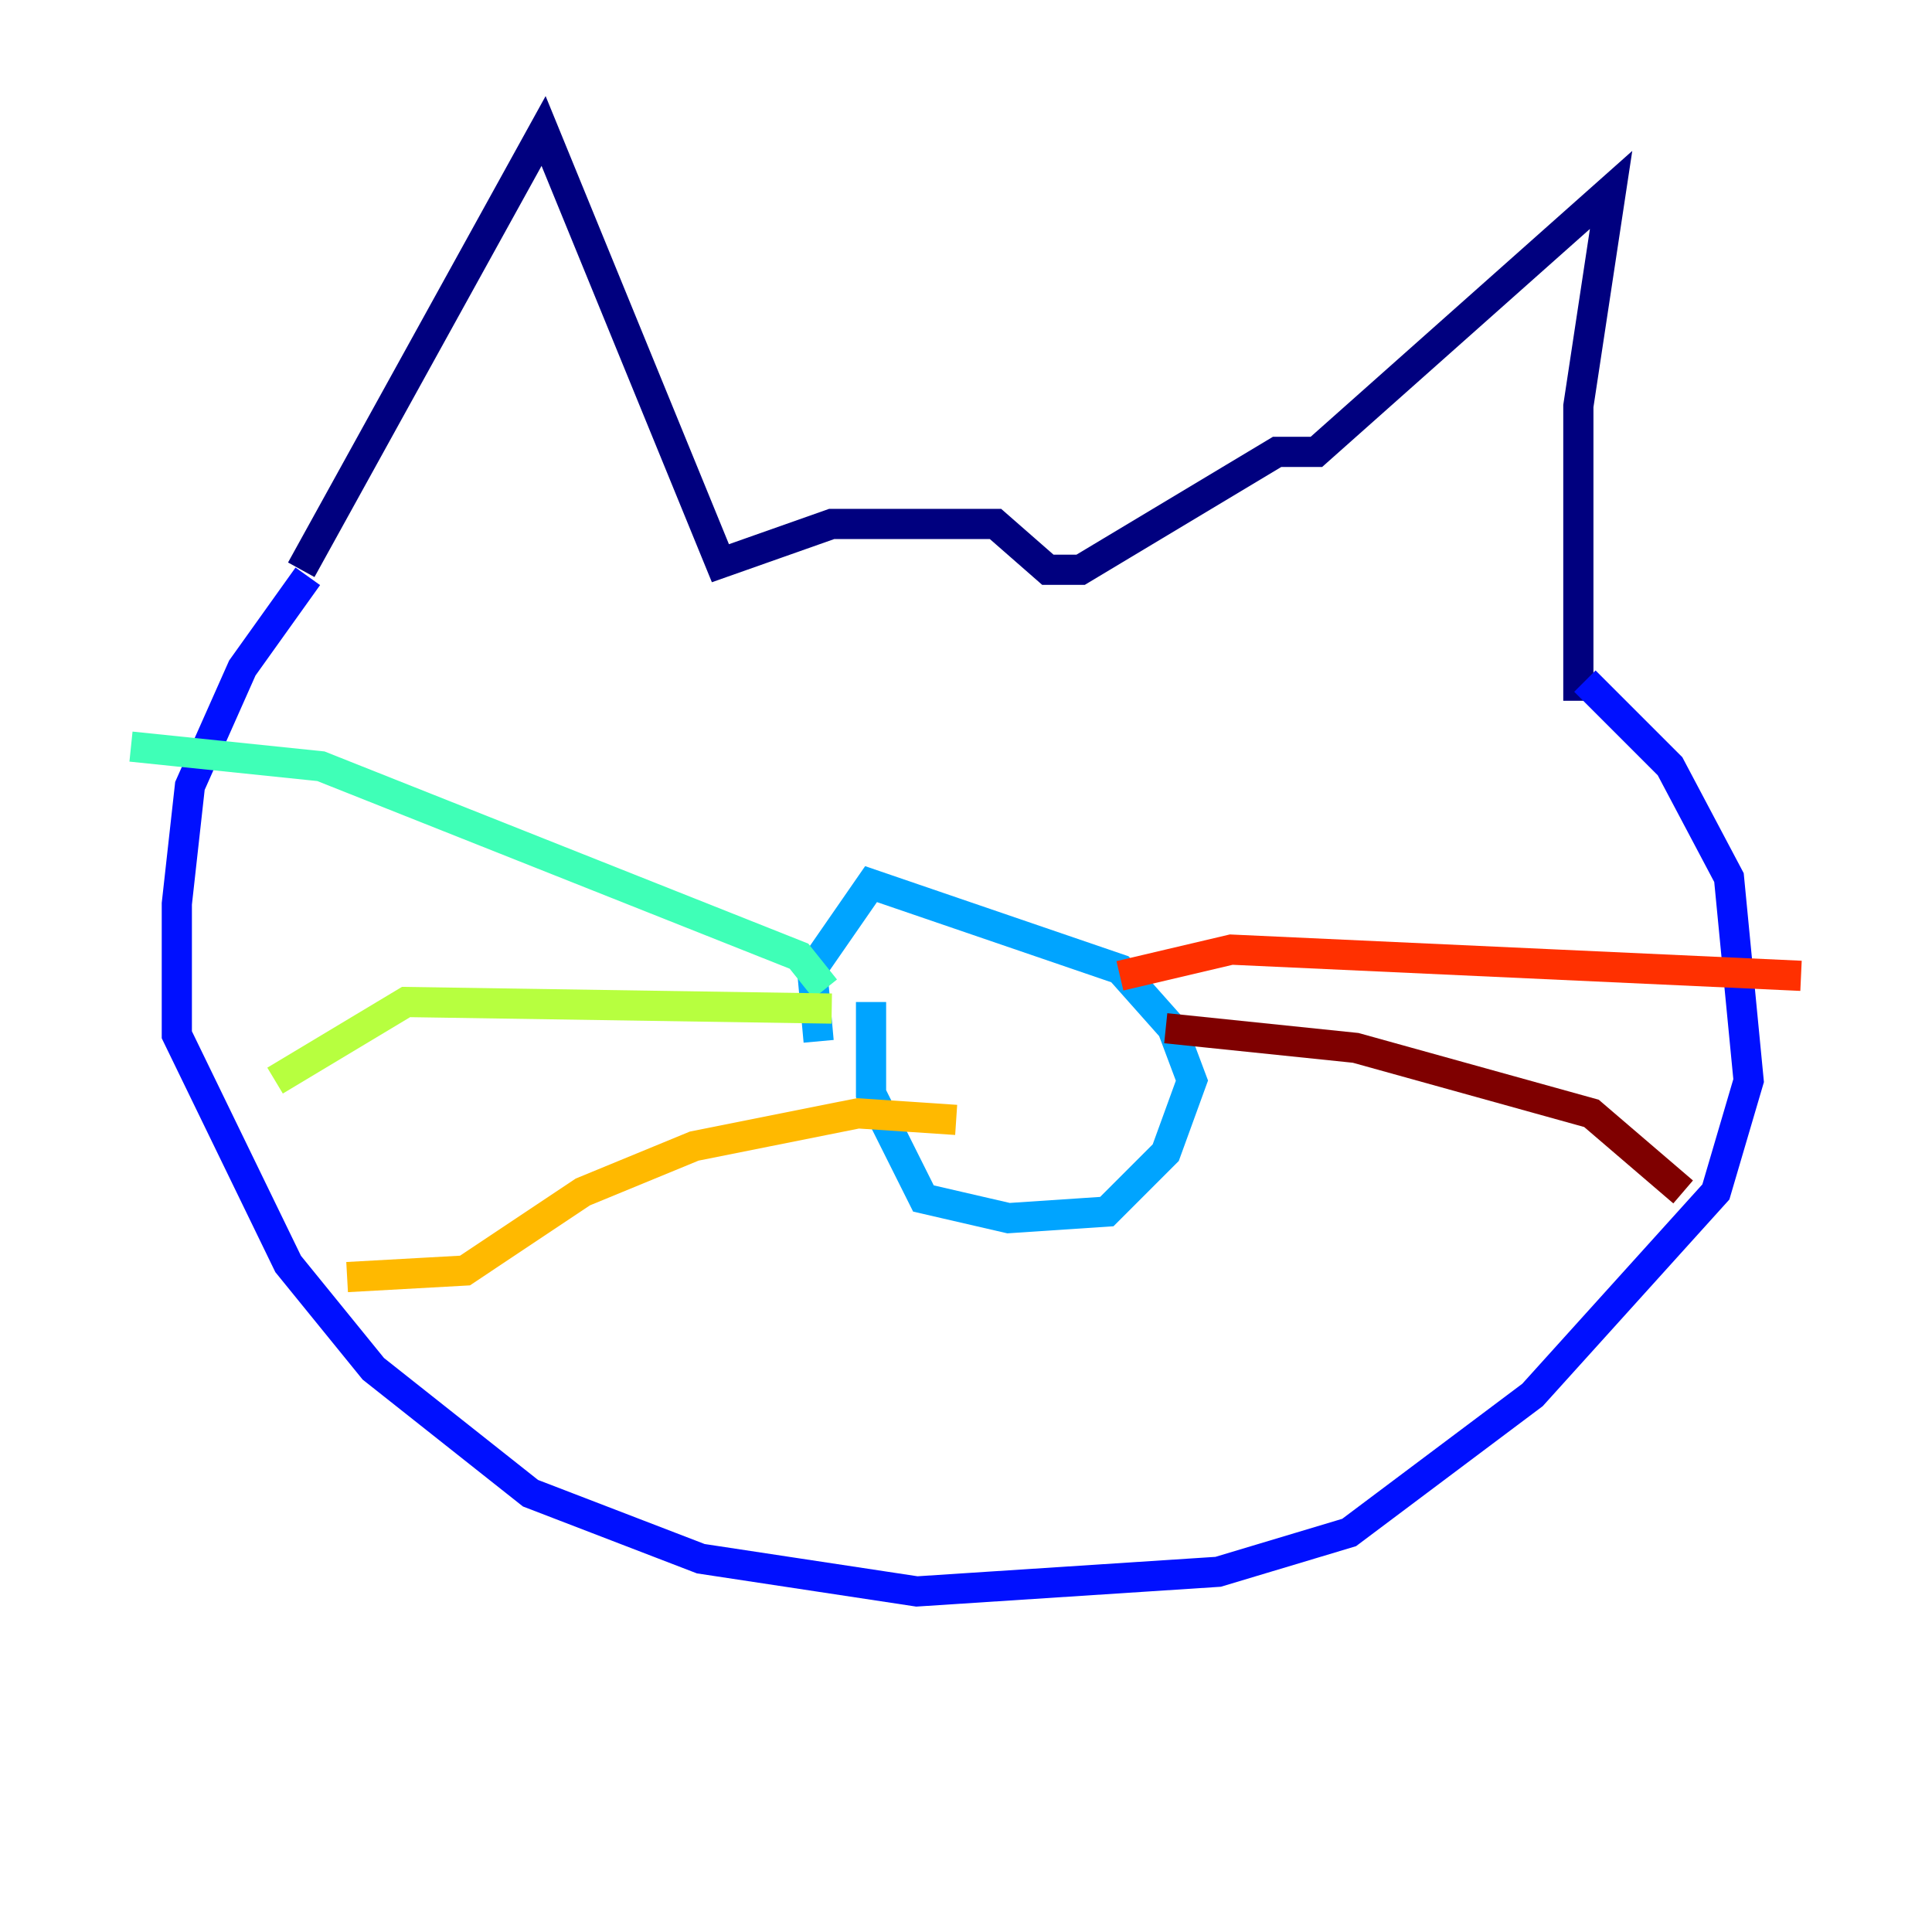 <?xml version="1.0" encoding="utf-8" ?>
<svg baseProfile="tiny" height="128" version="1.2" viewBox="0,0,128,128" width="128" xmlns="http://www.w3.org/2000/svg" xmlns:ev="http://www.w3.org/2001/xml-events" xmlns:xlink="http://www.w3.org/1999/xlink"><defs /><polyline fill="none" points="19.959,37.749 36.014,8.678 47.729,37.315 55.105,34.712 65.953,34.712 69.424,37.749 71.593,37.749 84.61,29.939 87.214,29.939 106.739,12.583 104.57,26.902 104.57,46.427" stroke="#00007f" stroke-width="2" /><polyline fill="none" points="20.393,38.183 16.054,44.258 12.583,52.068 11.715,59.878 11.715,68.556 19.091,83.742 24.732,90.685 35.146,98.929 46.427,103.268 60.746,105.437 80.705,104.136 89.383,101.532 101.532,92.42 113.681,78.969 115.851,71.593 114.549,58.142 110.644,50.766 105.003,45.125" stroke="#0010ff" stroke-width="2" /><polyline fill="none" points="57.709,66.386 57.709,72.461 61.18,79.403 66.82,80.705 73.329,80.271 77.234,76.366 78.969,71.593 77.668,68.122 74.197,64.217 57.709,58.576 53.803,64.217 54.237,68.99" stroke="#00a4ff" stroke-width="2" /><polyline fill="none" points="54.671,65.519 52.936,63.349 21.261,50.766 8.678,49.464" stroke="#3fffb7" stroke-width="2" /><polyline fill="none" points="55.105,66.82 26.902,66.386 18.224,71.593" stroke="#b7ff3f" stroke-width="2" /><polyline fill="none" points="63.349,74.197 56.841,73.763 45.993,75.932 38.617,78.969 30.807,84.176 22.997,84.61" stroke="#ffb900" stroke-width="2" /><polyline fill="none" points="74.197,64.651 81.573,62.915 119.322,64.651" stroke="#ff3000" stroke-width="2" /><polyline fill="none" points="77.234,68.122 89.817,69.424 105.437,73.763 111.512,78.969" stroke="#7f0000" stroke-width="2" /></svg>